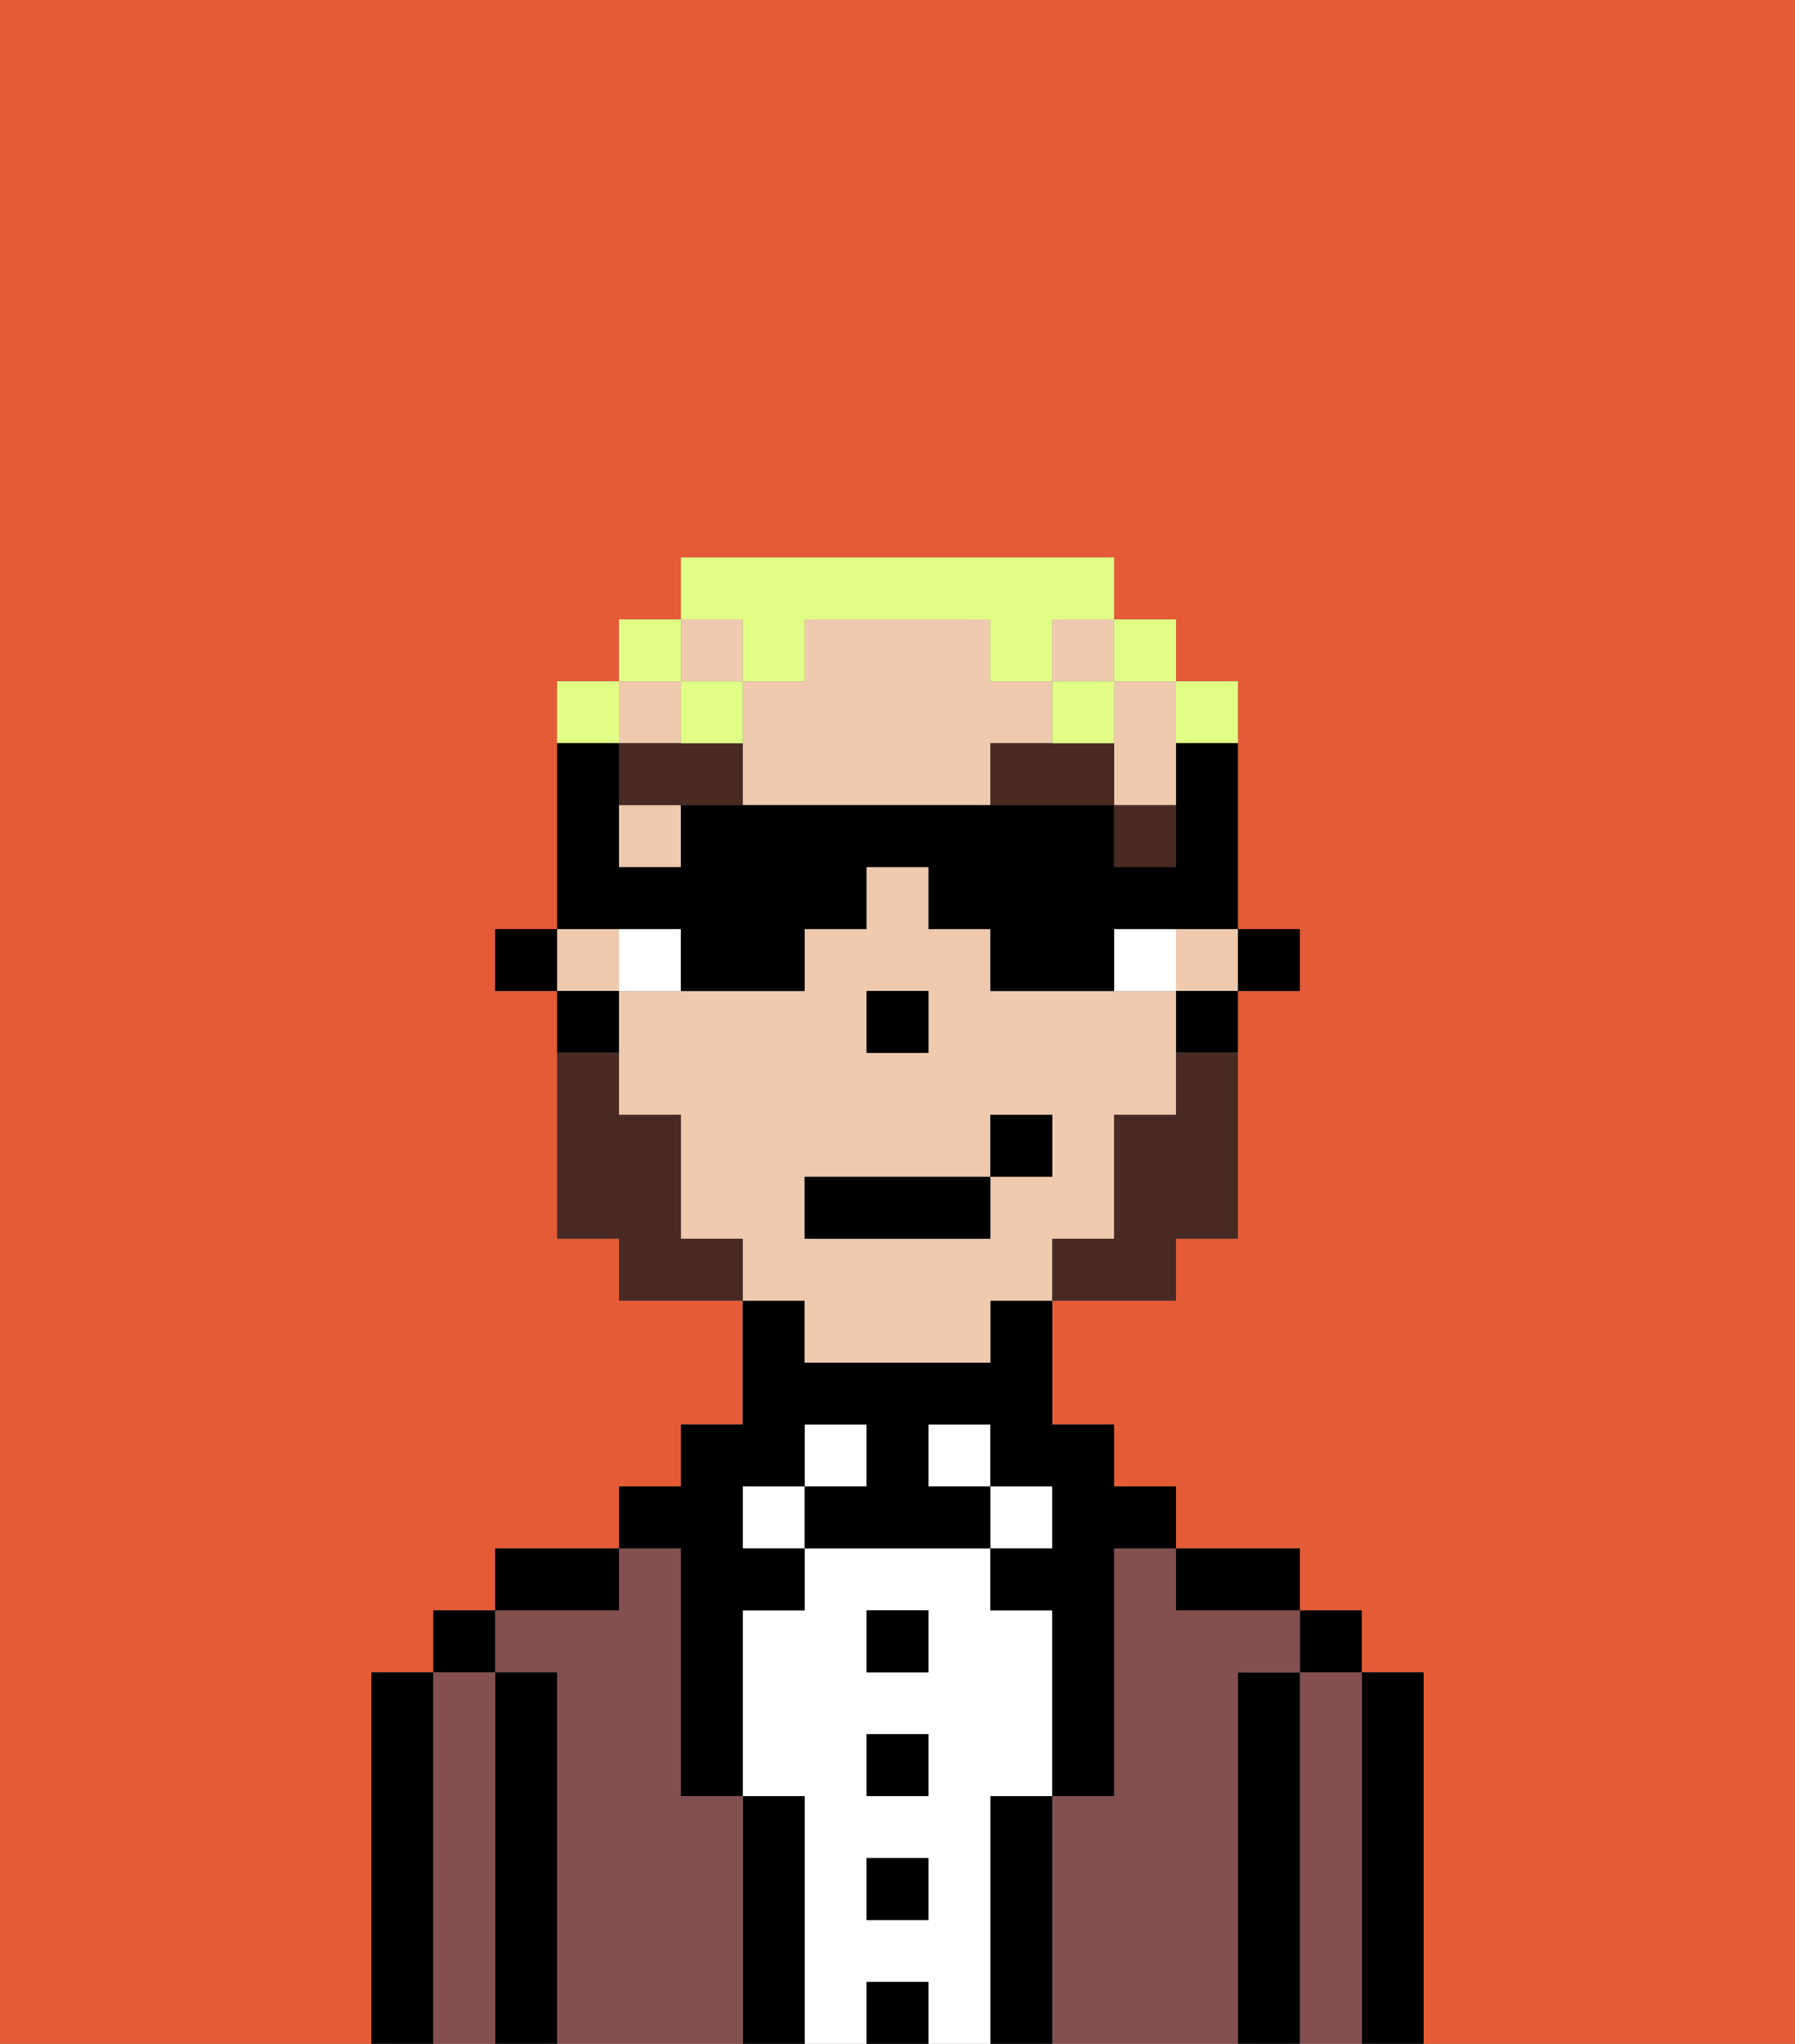 <svg xmlns="http://www.w3.org/2000/svg" viewBox="0 0 29 33"><rect x="0" y="0" width="29" height="33" fill="#808080" stroke="none"/><defs><style>polygon,rect,path{shape-rendering:crispedges;}.bb216-1{fill:#e55b35;}.bb216-2{fill:#000000;}.bb216-3{fill:#844f4f;}.bb216-4{fill:#ffffff;}.bb216-5{fill:#efcaaf;}.bb216-6{fill:#492a23;}.bb216-7{fill:#492a23;}.bb216-8{fill:#e1ff85;}</style></defs><path class="bb216-1" d="M10,16v2h0V16Z"/><rect class="bb216-1" x="11" y="19" height="1"/><path class="bb216-1" d="M0,33H6V27H7V26H8V25h2V24h1V23h1V21H10V20H9V16H8V15H9v1H9V12H9V11h1V10h1V9h7v1h1v1h1v4h1v1H20v4H19v1H17v2h1v1h1v1h2v1h1v1h1v6h6V0H0Z"/><rect class="bb216-1" x="12" y="20" height="1"/><rect class="bb216-1" x="11" y="10" height="1"/><polygon class="bb216-1" points="14 17 14 17 15 17 15 16 15 16 15 17 14 17"/><rect class="bb216-1" x="13" y="21" height="1"/><path class="bb216-2" d="M23,27H22v6h1V27Z"/><path class="bb216-3" d="M22,27H21v6h1V27Z"/><rect class="bb216-2" x="21" y="26" width="1" height="1"/><path class="bb216-2" d="M21,27H20v6h1V27Z"/><path class="bb216-3" d="M20,27h1V26H19V25H18v4H17v4h3V27Z"/><path class="bb216-2" d="M20,26h1V25H19v1Z"/><path class="bb216-2" d="M17,29H16v4h1V29Z"/><rect class="bb216-4" x="16" y="24" width="1" height="1"/><path class="bb216-4" d="M16,29h1V26H16V25H13v1H12v3h1v4h1V32h1v1h1V29Zm-1,2H14V30h1Zm0-2H14V28h1Zm0-2H14V26h1Z"/><rect class="bb216-4" x="15" y="23" width="1" height="1"/><rect class="bb216-2" x="14" y="32" width="1" height="1"/><rect class="bb216-2" x="14" y="30" width="1" height="1"/><rect class="bb216-2" x="14" y="28" width="1" height="1"/><rect class="bb216-2" x="14" y="26" width="1" height="1"/><rect class="bb216-4" x="13" y="23" width="1" height="1"/><path class="bb216-2" d="M13,29H12v4h1V29Z"/><rect class="bb216-4" x="12" y="24" width="1" height="1"/><path class="bb216-3" d="M12,29H11V25H10v1H8v1H9v6h3V29Z"/><path class="bb216-2" d="M11,26v3h1V26h1V25H12V24h1V23h1v1H13v1h3V24H15V23h1v1h1v1H16v1h1v3h1V25h1V24H18V23H17V21H16v1H13V21H12v2H11v1H10v1h1Z"/><path class="bb216-2" d="M10,25H8v1h2Z"/><path class="bb216-2" d="M9,27H8v6H9V27Z"/><path class="bb216-3" d="M8,27H7v6H8V27Z"/><rect class="bb216-2" x="7" y="26" width="1" height="1"/><path class="bb216-2" d="M7,27H6v6H7V27Z"/><rect class="bb216-2" x="19" y="11" width="1"/><rect class="bb216-5" x="10" y="13" width="1" height="1"/><polygon class="bb216-5" points="12 10 11 10 11 11 11 11 11 11 12 11 12 10"/><polygon class="bb216-5" points="10 12 11 12 11 11 10 11 10 12 10 12"/><path class="bb216-5" d="M17,12V11H16V10H13v1H12v2h4V12Z"/><rect class="bb216-5" x="19" y="15" width="1" height="1"/><path class="bb216-5" d="M18,20V18h1V17h0V16H16V15H15V14H14v1H13v1H10v2h1v1h0v1h1v1h1v1h3V21h1V20Zm-4-4h1v1H14Zm2,3v1H13V19h3V18h1v1Z"/><path class="bb216-5" d="M10,16h0V15H9v1Z"/><rect class="bb216-5" x="17" y="10" width="1" height="1"/><path class="bb216-5" d="M19,11H18v2h1V12h0Z"/><path class="bb216-2" d="M19,16v1h1V16Z"/><polygon class="bb216-2" points="10 12 10 11 10 11 10 12 10 12 10 12"/><rect class="bb216-2" x="9" y="11" width="1"/><path class="bb216-2" d="M10,16H9v1h1Z"/><rect class="bb216-2" x="8" y="15" width="1" height="1"/><polygon class="bb216-2" points="15 17 15 16 15 16 14 16 14 17 14 17 15 17"/><path class="bb216-4" d="M11,15H10v1h1Z"/><path class="bb216-4" d="M19,16V15H18v1Z"/><rect class="bb216-6" x="18" y="13" width="1" height="1"/><path class="bb216-6" d="M17,12H16v1h2V12Z"/><path class="bb216-6" d="M11,12H10v1h2V12Z"/><path class="bb216-7" d="M19,17v1H18v2H17v1h2V20h1V17Z"/><path class="bb216-7" d="M12,20H11V18H10V17H9v3h1v1h2V20Z"/><rect class="bb216-2" x="13" y="19" width="3" height="1"/><rect class="bb216-2" x="16" y="18" width="1" height="1"/><path class="bb216-8" d="M19,12h1V11H19Z"/><polygon class="bb216-8" points="19 11 19 11 19 10 18 10 18 11 19 11"/><path class="bb216-8" d="M12,10v1h1V10h3v1h1V10h1V9H11v1h1Z"/><path class="bb216-8" d="M18,12V11H17v1Z"/><path class="bb216-8" d="M12,12V11H11v1Z"/><polygon class="bb216-8" points="10 11 11 11 11 11 11 10 10 10 10 11 10 11 10 11"/><polygon class="bb216-8" points="10 11 9 11 9 11 9 12 9 12 10 12 10 11"/><path class="bb216-2" d="M11,15v1h2V15h1V14h1v1h1v1h2V15h2v1h1V15H20V12H19v2H18V13H11v1H10V13h0V12H9v3h2Z"/></svg>